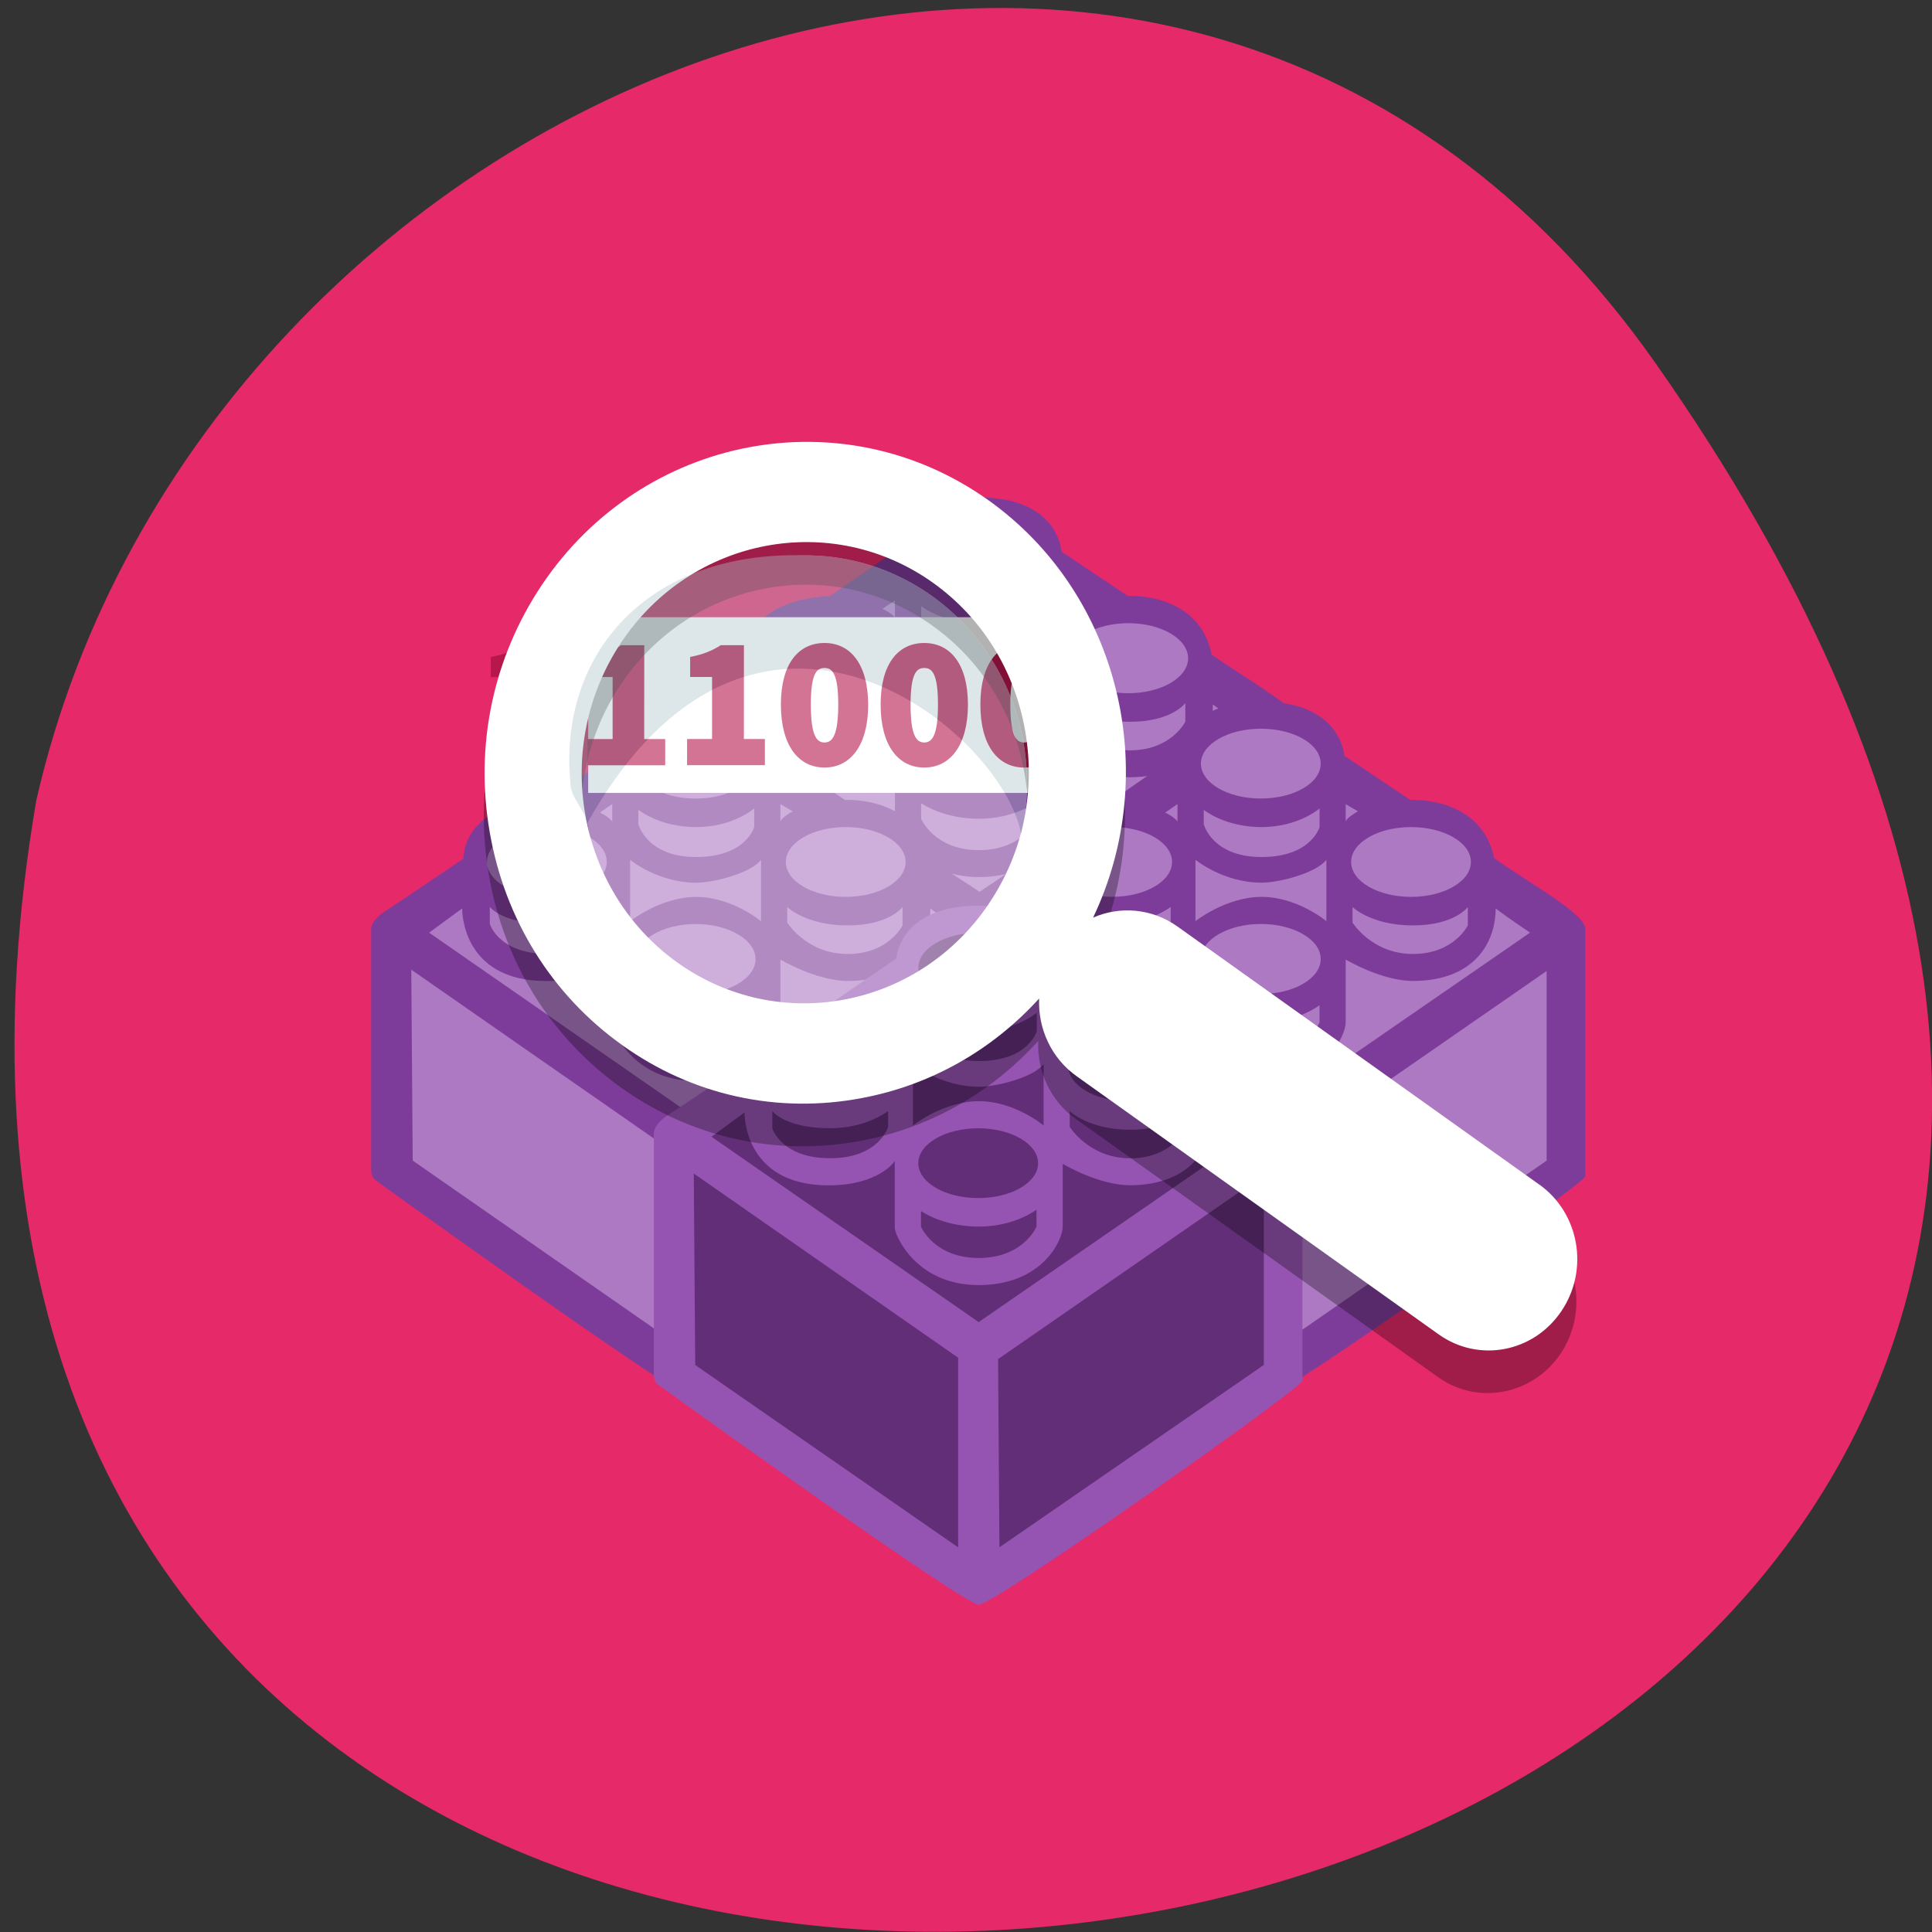 <svg xmlns="http://www.w3.org/2000/svg" xmlns:xlink="http://www.w3.org/1999/xlink" viewBox="0 0 32 32"><rect x="0" y="0" width="32" height="32" fill="#333333" stroke="none"/><defs><g id="3" clip-path="url(#2)"><path d="m 17.01 12.965 c 0 -2.082 -1.641 -3.766 -3.668 -3.766 c -2.027 0 -3.672 1.684 -3.672 3.766 c 0 2.078 1.645 3.762 3.672 3.762 c 2.027 0 3.668 -1.684 3.668 -3.762" fill="#fff"/><path d="m 13.34 9.199 c -2.609 -0.082 -4.102 1.637 -3.891 3.781 c 0 0.23 0.242 0.438 0.277 0.656 c 2.762 -4.93 6.879 -1.531 7.188 0.18 c 0.063 -0.273 0.094 -0.559 0.094 -0.852 c 0 -2.082 -1.641 -3.766 -3.668 -3.766" fill="#abc0c7"/></g><clipPath id="2"><path d="M 0,0 H32 V32 H0 z"/></clipPath><filter id="0" filterUnits="objectBoundingBox" x="0" y="0" width="32" height="32"><feColorMatrix type="matrix" in="SourceGraphic" values="0 0 0 0 1 0 0 0 0 1 0 0 0 0 1 0 0 0 1 0"/></filter><mask id="1"><g filter="url(#0)"><path fill-opacity="0.4" d="M 0,0 H32 V32 H0 z"/></g></mask></defs><path d="m 27.41 6 c 19.965 28.379 -31.957 37.41 -26.809 7.258 c 2.73 -11.992 18.809 -18.625 26.809 -7.258" fill="#e62969"/><path d="m 20.07 10.84 c -0.215 -1.043 -1.391 -0.969 -1.391 -0.969 l -1.098 -0.734 c 0 0 -0.039 -0.898 -1.367 -0.898 c -1.328 0 -1.367 0.875 -1.367 0.875 c 0 0 -0.469 0.316 -1.098 0.758 c -1.445 0.082 -1.391 0.969 -1.391 0.969 c 0 0 -1.078 0.73 -1.301 0.871 c -0.219 0.141 -0.227 0.281 -0.227 0.281 v 4.02 c 0 0.098 0.059 0.152 0.059 0.152 c 0 0 5.066 3.652 5.324 3.652 c 0.258 0 5.359 -3.59 5.359 -3.707 v -4.117 c -0.051 -0.262 -0.895 -0.723 -1.504 -1.152" fill="#7e3c9a"/><path d="m 15.258 10.04 v 0.234 c 0 0 0.133 0.543 0.957 0.543 c 0.824 0 0.957 -0.496 0.957 -0.496 v -0.305 c 0 0 -0.348 0.305 -0.957 0.305 c -0.609 0 -0.957 -0.281 -0.957 -0.281 m 0.945 -0.191 c 0.547 0 0.992 -0.258 0.992 -0.578 c 0 -0.32 -0.445 -0.578 -0.992 -0.578 c -0.547 0 -0.992 0.258 -0.992 0.578 c 0 0.32 0.445 0.578 0.992 0.578 m 1.082 2.035 v -1.02 c -0.168 0.227 -0.785 0.379 -1.07 0.379 c -0.633 0 -1.094 -0.379 -1.094 -0.379 v 1.02 c 0 0 0.504 -0.402 1.094 -0.402 c 0.59 0 1.07 0.402 1.07 0.402 m -1.082 0.047 c -0.547 0 -0.992 0.258 -0.992 0.578 c 0 0.32 0.445 0.578 0.992 0.578 c 0.547 0 0.992 -0.258 0.992 -0.578 c 0 -0.32 -0.445 -0.578 -0.992 -0.578 m 2.484 -0.449 c 0.551 0 0.992 -0.262 0.992 -0.578 c 0 -0.32 -0.441 -0.582 -0.992 -0.582 c -0.547 0 -0.992 0.262 -0.992 0.582 c 0 0.316 0.445 0.578 0.992 0.578 m -0.969 0.164 v 0.262 c 0 0 0.324 0.52 1 0.52 c 0.68 0 0.914 -0.473 0.914 -0.473 v -0.309 c 0 0 -0.223 0.309 -0.914 0.309 c -0.691 0 -1 -0.309 -1 -0.309 m 0.094 -1.582 l -0.207 -0.117 v 0.281 c 0.027 -0.066 0.207 -0.164 0.207 -0.164 m -1.277 5.695 l 0.023 3.117 l 4.379 -3.02 v -3.145 m -8.145 -1.063 v 0.285 c 0 0 0.148 0.496 0.957 0.496 c 0.813 0 0.961 -0.52 0.961 -0.52 v -0.262 c 0 0 -0.355 0.285 -0.961 0.285 c -0.75 0 -0.957 -0.285 -0.957 -0.285 m 2.465 1.656 v 0.258 c 0 0 0.215 0.52 0.957 0.52 c 0.742 0 0.957 -0.52 0.957 -0.52 v -0.281 c 0 0 -0.355 0.281 -0.957 0.281 c -0.602 0 -0.957 -0.258 -0.957 -0.258 m -3.742 2.551 l 4.355 3.02 v -3.141 l -4.379 -3.051 m 2.246 -1.203 c 0.551 0 0.992 -0.262 0.992 -0.578 c 0 -0.32 -0.441 -0.582 -0.992 -0.582 c -0.547 0 -0.992 0.262 -0.992 0.582 c 0 0.316 0.445 0.578 0.992 0.578 m 1.086 -1.254 v -0.281 l -0.207 0.141 c 0.145 0.066 0.207 0.141 0.207 0.141 m 5.266 1.441 c 0 0.563 -0.344 1.199 -1.367 1.207 c -0.523 0 -1.117 -0.355 -1.117 -0.355 v 1.039 c 0 0.223 -0.336 0.969 -1.391 0.969 c -1.055 0 -1.391 -0.84 -1.391 -0.945 v -1.109 c 0 0 -0.258 0.402 -1.098 0.402 c -1.418 0 -1.391 -1.207 -1.391 -1.207 l -0.547 0.402 l 4.426 3.074 l 4.449 -3.074 c 0 0 -0.281 -0.184 -0.574 -0.402" fill="#ad79c3" fill-rule="evenodd"/><path d="m 24.75 14.219 c -0.215 -1.043 -1.391 -0.969 -1.391 -0.969 l -1.094 -0.734 c 0 0 -0.043 -0.895 -1.371 -0.895 c -1.324 0 -1.367 0.871 -1.367 0.871 c 0 0 -0.469 0.316 -1.094 0.758 c -1.445 0.082 -1.391 0.969 -1.391 0.969 c 0 0 -1.082 0.734 -1.301 0.875 c -0.223 0.141 -0.23 0.277 -0.23 0.277 v 4.02 c 0 0.094 0.063 0.152 0.063 0.152 c 0 0 5.066 3.652 5.32 3.652 c 0.258 0 5.363 -3.594 5.363 -3.711 v -4.117 c -0.051 -0.262 -0.895 -0.719 -1.508 -1.152" fill="#7e3c9a"/><path d="m 19.938 13.414 v 0.238 c 0 0 0.137 0.543 0.957 0.543 c 0.824 0 0.961 -0.496 0.961 -0.496 v -0.309 c 0 0 -0.348 0.309 -0.961 0.309 c -0.609 0 -0.957 -0.285 -0.957 -0.285 m 0.945 -0.188 c 0.551 0 0.992 -0.258 0.992 -0.578 c 0 -0.32 -0.441 -0.578 -0.992 -0.578 c -0.547 0 -0.992 0.258 -0.992 0.578 c 0 0.32 0.445 0.578 0.992 0.578 m 1.086 2.031 v -1.016 c -0.172 0.223 -0.789 0.379 -1.074 0.379 c -0.633 0 -1.094 -0.379 -1.094 -0.379 v 1.016 c 0 0 0.504 -0.402 1.094 -0.402 c 0.594 0 1.074 0.402 1.074 0.402 m 1.402 -0.402 c 0.547 0 0.992 -0.258 0.992 -0.578 c 0 -0.32 -0.445 -0.578 -0.992 -0.578 c -0.547 0 -0.992 0.258 -0.992 0.578 c 0 0.32 0.445 0.578 0.992 0.578 m -2.488 0.449 c -0.547 0 -0.992 0.262 -0.992 0.582 c 0 0.316 0.445 0.578 0.992 0.578 c 0.551 0 0.992 -0.262 0.992 -0.578 c 0.004 -0.32 -0.441 -0.582 -0.992 -0.582 m 1.609 -1.867 l -0.203 -0.117 v 0.285 c 0.027 -0.07 0.203 -0.168 0.203 -0.168 m -0.09 1.586 v 0.258 c 0 0 0.324 0.52 1 0.52 c 0.68 0 0.91 -0.473 0.91 -0.473 v -0.305 c 0 0 -0.219 0.305 -0.91 0.305 c -0.691 0 -1 -0.305 -1 -0.305 m -4.926 0 v 0.281 c 0 0 0.145 0.496 0.957 0.496 c 0.809 0 0.957 -0.52 0.957 -0.52 v -0.258 c 0 0 -0.352 0.281 -0.957 0.281 c -0.75 0 -0.957 -0.281 -0.957 -0.281 m -1.277 4.203 l 4.355 3.03 v -3.145 l -4.379 -3.047 m 5.04 3.07 l 0.023 3.121 l 4.379 -3.03 v -3.141 m -5.68 0.59 v 0.262 c 0 0 0.215 0.52 0.957 0.52 c 0.746 0 0.961 -0.52 0.961 -0.52 v -0.285 c 0 0 -0.359 0.285 -0.961 0.285 c -0.598 0 -0.957 -0.262 -0.957 -0.262 m -0.434 -3.07 v -0.285 l -0.203 0.141 c 0.141 0.066 0.203 0.145 0.203 0.145 m -1.082 1.25 c 0.547 0 0.992 -0.258 0.992 -0.578 c 0 -0.32 -0.445 -0.578 -0.992 -0.578 c -0.547 0 -0.992 0.258 -0.992 0.578 c 0 0.32 0.445 0.578 0.992 0.578 m 6.352 0.191 c 0 0.563 -0.348 1.199 -1.367 1.203 c -0.523 0 -1.117 -0.355 -1.117 -0.355 v 1.043 c 0 0.219 -0.34 0.969 -1.395 0.969 c -1.051 0 -1.391 -0.844 -1.391 -0.945 v -1.113 c 0 0 -0.258 0.402 -1.094 0.402 c -1.422 0 -1.391 -1.203 -1.391 -1.203 l -0.551 0.402 l 4.426 3.07 l 4.449 -3.07 c 0 -0.004 -0.281 -0.184 -0.57 -0.402" fill="#ad79c3" fill-rule="evenodd"/><path d="m 15.387 14.219 c -0.215 -1.043 -1.391 -0.969 -1.391 -0.969 l -1.094 -0.734 c 0 0 -0.043 -0.895 -1.371 -0.895 c -1.324 0 -1.367 0.871 -1.367 0.871 c 0 0 -0.469 0.316 -1.094 0.758 c -1.445 0.082 -1.391 0.969 -1.391 0.969 c 0 0 -1.082 0.734 -1.301 0.875 c -0.223 0.141 -0.23 0.277 -0.23 0.277 v 4.02 c 0 0.094 0.063 0.152 0.063 0.152 c 0 0 5.066 3.652 5.324 3.652 c 0.258 0 5.359 -3.594 5.359 -3.711 v -4.117 c -0.051 -0.262 -0.895 -0.719 -1.508 -1.152" fill="#7e3c9a"/><path d="m 11.523 15.305 c -0.551 0 -0.992 0.262 -0.992 0.582 c 0 0.316 0.441 0.578 0.992 0.578 c 0.547 0 0.992 -0.262 0.992 -0.578 c 0 -0.32 -0.445 -0.582 -0.992 -0.582 m 0 -2.078 c 0.547 0 0.992 -0.258 0.992 -0.578 c 0 -0.32 -0.445 -0.578 -0.992 -0.578 c -0.551 0 -0.992 0.258 -0.992 0.578 c 0 0.32 0.441 0.578 0.992 0.578 m 1.082 2.031 v -1.016 c -0.172 0.223 -0.789 0.379 -1.074 0.379 c -0.633 0 -1.094 -0.379 -1.094 -0.379 v 1.016 c 0 0 0.504 -0.402 1.094 -0.402 c 0.594 0 1.074 0.402 1.074 0.402 m -2.031 -1.844 v 0.238 c 0 0 0.137 0.543 0.957 0.543 c 0.824 0 0.961 -0.496 0.961 -0.496 v -0.309 c 0 0 -0.348 0.309 -0.961 0.309 c -0.609 0 -0.957 -0.285 -0.957 -0.285 m 3.434 1.441 c 0.547 0 0.992 -0.258 0.992 -0.578 c 0 -0.32 -0.445 -0.578 -0.992 -0.578 c -0.547 0 -0.992 0.258 -0.992 0.578 c 0 0.32 0.445 0.578 0.992 0.578 m -0.969 0.168 v 0.258 c 0 0 0.324 0.52 1 0.52 c 0.68 0 0.91 -0.473 0.91 -0.473 v -0.305 c 0 0 -0.219 0.305 -0.91 0.305 c -0.691 0 -1 -0.305 -1 -0.305 m 0.09 -1.586 l -0.203 -0.117 v 0.285 c 0.027 -0.07 0.203 -0.168 0.203 -0.168 m -1.277 5.695 l 0.023 3.121 l 4.379 -3.03 v -3.141 m -5.68 0.59 v 0.262 c 0 0 0.215 0.52 0.957 0.52 c 0.746 0 0.961 -0.52 0.961 -0.52 v -0.285 c 0 0 -0.359 0.285 -0.961 0.285 c -0.598 0 -0.957 -0.262 -0.957 -0.262 m -3.738 2.551 l 4.355 3.03 v -3.145 l -4.379 -3.047 m 1.301 -1.039 v 0.281 c 0 0 0.145 0.496 0.957 0.496 c 0.809 0 0.957 -0.52 0.957 -0.52 v -0.258 c 0 0 -0.352 0.281 -0.957 0.281 c -0.75 0 -0.957 -0.281 -0.957 -0.281 m 0.945 -0.168 c 0.547 0 0.992 -0.258 0.992 -0.578 c 0 -0.32 -0.445 -0.578 -0.992 -0.578 c -0.547 0 -0.992 0.258 -0.992 0.578 c 0 0.32 0.445 0.578 0.992 0.578 m 1.082 -1.25 v -0.285 l -0.203 0.141 c 0.141 0.066 0.203 0.145 0.203 0.145 m 5.27 1.441 c 0 0.563 -0.344 1.199 -1.367 1.203 c -0.523 0 -1.117 -0.355 -1.117 -0.355 v 1.043 c 0 0.219 -0.34 0.969 -1.395 0.969 c -1.051 0 -1.391 -0.844 -1.391 -0.945 v -1.113 c 0 0 -0.258 0.402 -1.094 0.402 c -1.422 0 -1.391 -1.203 -1.391 -1.203 l -0.547 0.402 l 4.422 3.07 l 4.449 -3.07 c 0 -0.004 -0.281 -0.184 -0.57 -0.402" fill="#ad79c3" fill-rule="evenodd"/><path d="m 20.07 17.598 c -0.215 -1.039 -1.391 -0.969 -1.391 -0.969 l -1.098 -0.73 c 0 0 -0.039 -0.898 -1.367 -0.898 c -1.328 0 -1.367 0.875 -1.367 0.875 c 0 0 -0.469 0.316 -1.098 0.754 c -1.445 0.082 -1.391 0.969 -1.391 0.969 c 0 0 -1.078 0.734 -1.301 0.875 c -0.219 0.141 -0.227 0.281 -0.227 0.281 v 4.02 c 0 0.098 0.059 0.152 0.059 0.152 c 0 0 5.066 3.652 5.324 3.652 c 0.258 0 5.359 -3.59 5.359 -3.711 v -4.113 c -0.051 -0.262 -0.895 -0.723 -1.504 -1.156" fill="#9654b2"/><path d="m 15.258 16.797 v 0.234 c 0 0 0.133 0.543 0.957 0.543 c 0.824 0 0.957 -0.496 0.957 -0.496 v -0.305 c 0 0 -0.348 0.305 -0.957 0.305 c -0.609 0 -0.957 -0.281 -0.957 -0.281 m 0.945 -0.191 c 0.547 0 0.992 -0.258 0.992 -0.578 c 0 -0.32 -0.445 -0.578 -0.992 -0.578 c -0.547 0 -0.992 0.258 -0.992 0.578 c 0 0.32 0.445 0.578 0.992 0.578 m 1.082 2.035 v -1.016 c -0.168 0.223 -0.785 0.375 -1.07 0.375 c -0.633 0 -1.094 -0.375 -1.094 -0.375 v 1.016 c 0 0 0.504 -0.402 1.094 -0.402 c 0.59 0 1.07 0.402 1.07 0.402 m 1.402 -0.402 c 0.551 0 0.992 -0.262 0.992 -0.578 c 0 -0.32 -0.441 -0.582 -0.992 -0.582 c -0.547 0 -0.992 0.262 -0.992 0.582 c 0 0.316 0.445 0.578 0.992 0.578 m -0.875 -1.418 l -0.207 -0.121 v 0.285 c 0.027 -0.066 0.207 -0.164 0.207 -0.164 m -0.094 1.582 v 0.262 c 0 0 0.324 0.52 1 0.52 c 0.68 0 0.914 -0.473 0.914 -0.473 v -0.309 c 0 0 -0.223 0.309 -0.914 0.309 c -0.691 0 -1 -0.309 -1 -0.309 m -1.516 0.285 c -0.547 0 -0.992 0.258 -0.992 0.578 c 0 0.32 0.445 0.578 0.992 0.578 c 0.547 0 0.992 -0.258 0.992 -0.578 c 0 -0.32 -0.445 -0.578 -0.992 -0.578 m -3.41 -0.285 v 0.285 c 0 0 0.148 0.496 0.957 0.496 c 0.813 0 0.961 -0.52 0.961 -0.52 v -0.262 c 0 0 -0.355 0.285 -0.961 0.285 c -0.75 0 -0.957 -0.285 -0.957 -0.285 m -1.277 4.207 l 4.355 3.02 v -3.141 l -4.379 -3.051 m 5.04 3.074 l 0.023 3.117 l 4.379 -3.02 v -3.145 m -6.113 -2.48 v -0.281 l -0.207 0.141 c 0.145 0.066 0.207 0.141 0.207 0.141 m -1.086 1.254 c 0.551 0 0.992 -0.262 0.992 -0.578 c 0 -0.32 -0.441 -0.582 -0.992 -0.582 c -0.547 0 -0.992 0.262 -0.992 0.582 c 0 0.316 0.445 0.578 0.992 0.578 m 1.52 1.82 v 0.258 c 0 0 0.215 0.52 0.957 0.52 c 0.742 0 0.957 -0.52 0.957 -0.52 v -0.281 c 0 0 -0.355 0.281 -0.957 0.281 c -0.602 0 -0.957 -0.258 -0.957 -0.258 m 4.832 -1.633 c 0 0.563 -0.344 1.199 -1.367 1.207 c -0.523 0 -1.117 -0.355 -1.117 -0.355 v 1.039 c 0 0.223 -0.336 0.969 -1.391 0.969 c -1.055 0 -1.391 -0.844 -1.391 -0.945 v -1.109 c 0 0 -0.258 0.402 -1.098 0.402 c -1.418 0 -1.391 -1.207 -1.391 -1.207 l -0.547 0.402 l 4.426 3.07 l 4.449 -3.07 c 0 0 -0.281 -0.184 -0.574 -0.402" fill="#622e78" fill-rule="evenodd"/><path d="m 9.742 10.223 h 7.652 v 2.91 h -7.652" fill="#fff"/><path d="m 9.02 10.688 h -0.383 c -0.148 0.094 -0.289 0.152 -0.508 0.195 v 0.332 h 0.367 v 1.027 h -0.418 v 0.434 h 1.293 v -0.434 h -0.352 m 1.652 -1.555 h -0.383 c -0.148 0.094 -0.289 0.152 -0.508 0.195 v 0.332 h 0.367 v 1.027 h -0.418 v 0.434 h 1.289 v -0.434 h -0.348 m 1.652 -1.555 h -0.383 c -0.148 0.094 -0.289 0.152 -0.508 0.195 v 0.332 h 0.363 v 1.027 h -0.414 v 0.434 h 1.289 v -0.434 h -0.348 m 1.336 -1.59 c -0.43 0 -0.723 0.34 -0.723 1.02 c 0 0.68 0.293 1.043 0.723 1.043 c 0.426 0 0.723 -0.363 0.723 -1.043 c -0.004 -0.676 -0.297 -1.02 -0.723 -1.02 m 0 1.648 c -0.125 0 -0.227 -0.102 -0.227 -0.629 c 0 -0.527 0.102 -0.605 0.227 -0.605 c 0.121 0 0.227 0.078 0.227 0.605 c 0 0.527 -0.105 0.629 -0.227 0.629 m 1.652 -1.648 c -0.43 0 -0.723 0.34 -0.723 1.02 c 0 0.68 0.293 1.043 0.723 1.043 c 0.426 0 0.723 -0.363 0.723 -1.043 c 0 -0.676 -0.297 -1.02 -0.723 -1.02 m 0 1.648 c -0.125 0 -0.227 -0.102 -0.227 -0.629 c 0 -0.527 0.105 -0.605 0.227 -0.605 c 0.121 0 0.227 0.078 0.227 0.605 c 0 0.527 -0.105 0.629 -0.227 0.629 m 1.652 -1.648 c -0.43 0 -0.723 0.34 -0.723 1.02 c 0 0.68 0.293 1.043 0.723 1.043 c 0.426 0 0.719 -0.363 0.719 -1.043 c 0 -0.676 -0.293 -1.02 -0.719 -1.02 m 0 1.648 c -0.125 0 -0.227 -0.102 -0.227 -0.629 c 0 -0.527 0.102 -0.605 0.227 -0.605 c 0.121 0 0.227 0.078 0.227 0.605 c 0 0.527 -0.105 0.629 -0.227 0.629" fill="#b8174c" fill-rule="evenodd"/><path d="m 25.484 20.324 l -5.996 -4.273 c -0.426 -0.301 -0.953 -0.34 -1.398 -0.145 c 1.141 -2.395 0.449 -5.359 -1.734 -6.918 c -2.406 -1.711 -5.723 -1.082 -7.395 1.406 c -0.809 1.207 -1.113 2.664 -0.863 4.105 c 0.25 1.441 1.031 2.691 2.195 3.52 c 1.164 0.828 2.574 1.141 3.973 0.875 c 1.137 -0.215 2.152 -0.793 2.93 -1.652 c -0.02 0.496 0.199 0.992 0.625 1.293 l 5.996 4.273 c 0.66 0.473 1.57 0.297 2.031 -0.387 c 0.461 -0.688 0.297 -1.625 -0.363 -2.098 m -9.121 -4.648 c -1.164 1.734 -3.477 2.172 -5.156 0.977 c -1.676 -1.195 -2.09 -3.578 -0.926 -5.316 c 1.168 -1.734 3.48 -2.176 5.156 -0.977 c 0.813 0.578 1.355 1.449 1.531 2.453 c 0.176 1 -0.039 2.02 -0.605 2.863" fill-opacity="0.302"/><path d="m 25.496 19.621 l -5.996 -4.277 c -0.426 -0.301 -0.953 -0.34 -1.395 -0.145 c 1.141 -2.395 0.449 -5.359 -1.734 -6.914 c -2.406 -1.715 -5.723 -1.086 -7.395 1.402 c -0.809 1.207 -1.117 2.664 -0.863 4.105 c 0.25 1.441 1.031 2.691 2.195 3.52 c 1.16 0.832 2.574 1.141 3.969 0.875 c 1.141 -0.215 2.156 -0.793 2.934 -1.648 c -0.02 0.496 0.199 0.988 0.625 1.289 l 5.992 4.273 c 0.664 0.473 1.574 0.301 2.035 -0.387 c 0.461 -0.684 0.297 -1.621 -0.367 -2.094 m -9.117 -4.652 c -1.168 1.734 -3.48 2.172 -5.156 0.977 c -1.676 -1.195 -2.094 -3.578 -0.926 -5.316 c 1.164 -1.734 3.48 -2.172 5.156 -0.977 c 0.809 0.578 1.352 1.449 1.527 2.453 c 0.176 1.01 -0.035 2.023 -0.602 2.863" fill="#fff"/><use xlink:href="#3" mask="url(#1)"/></svg>